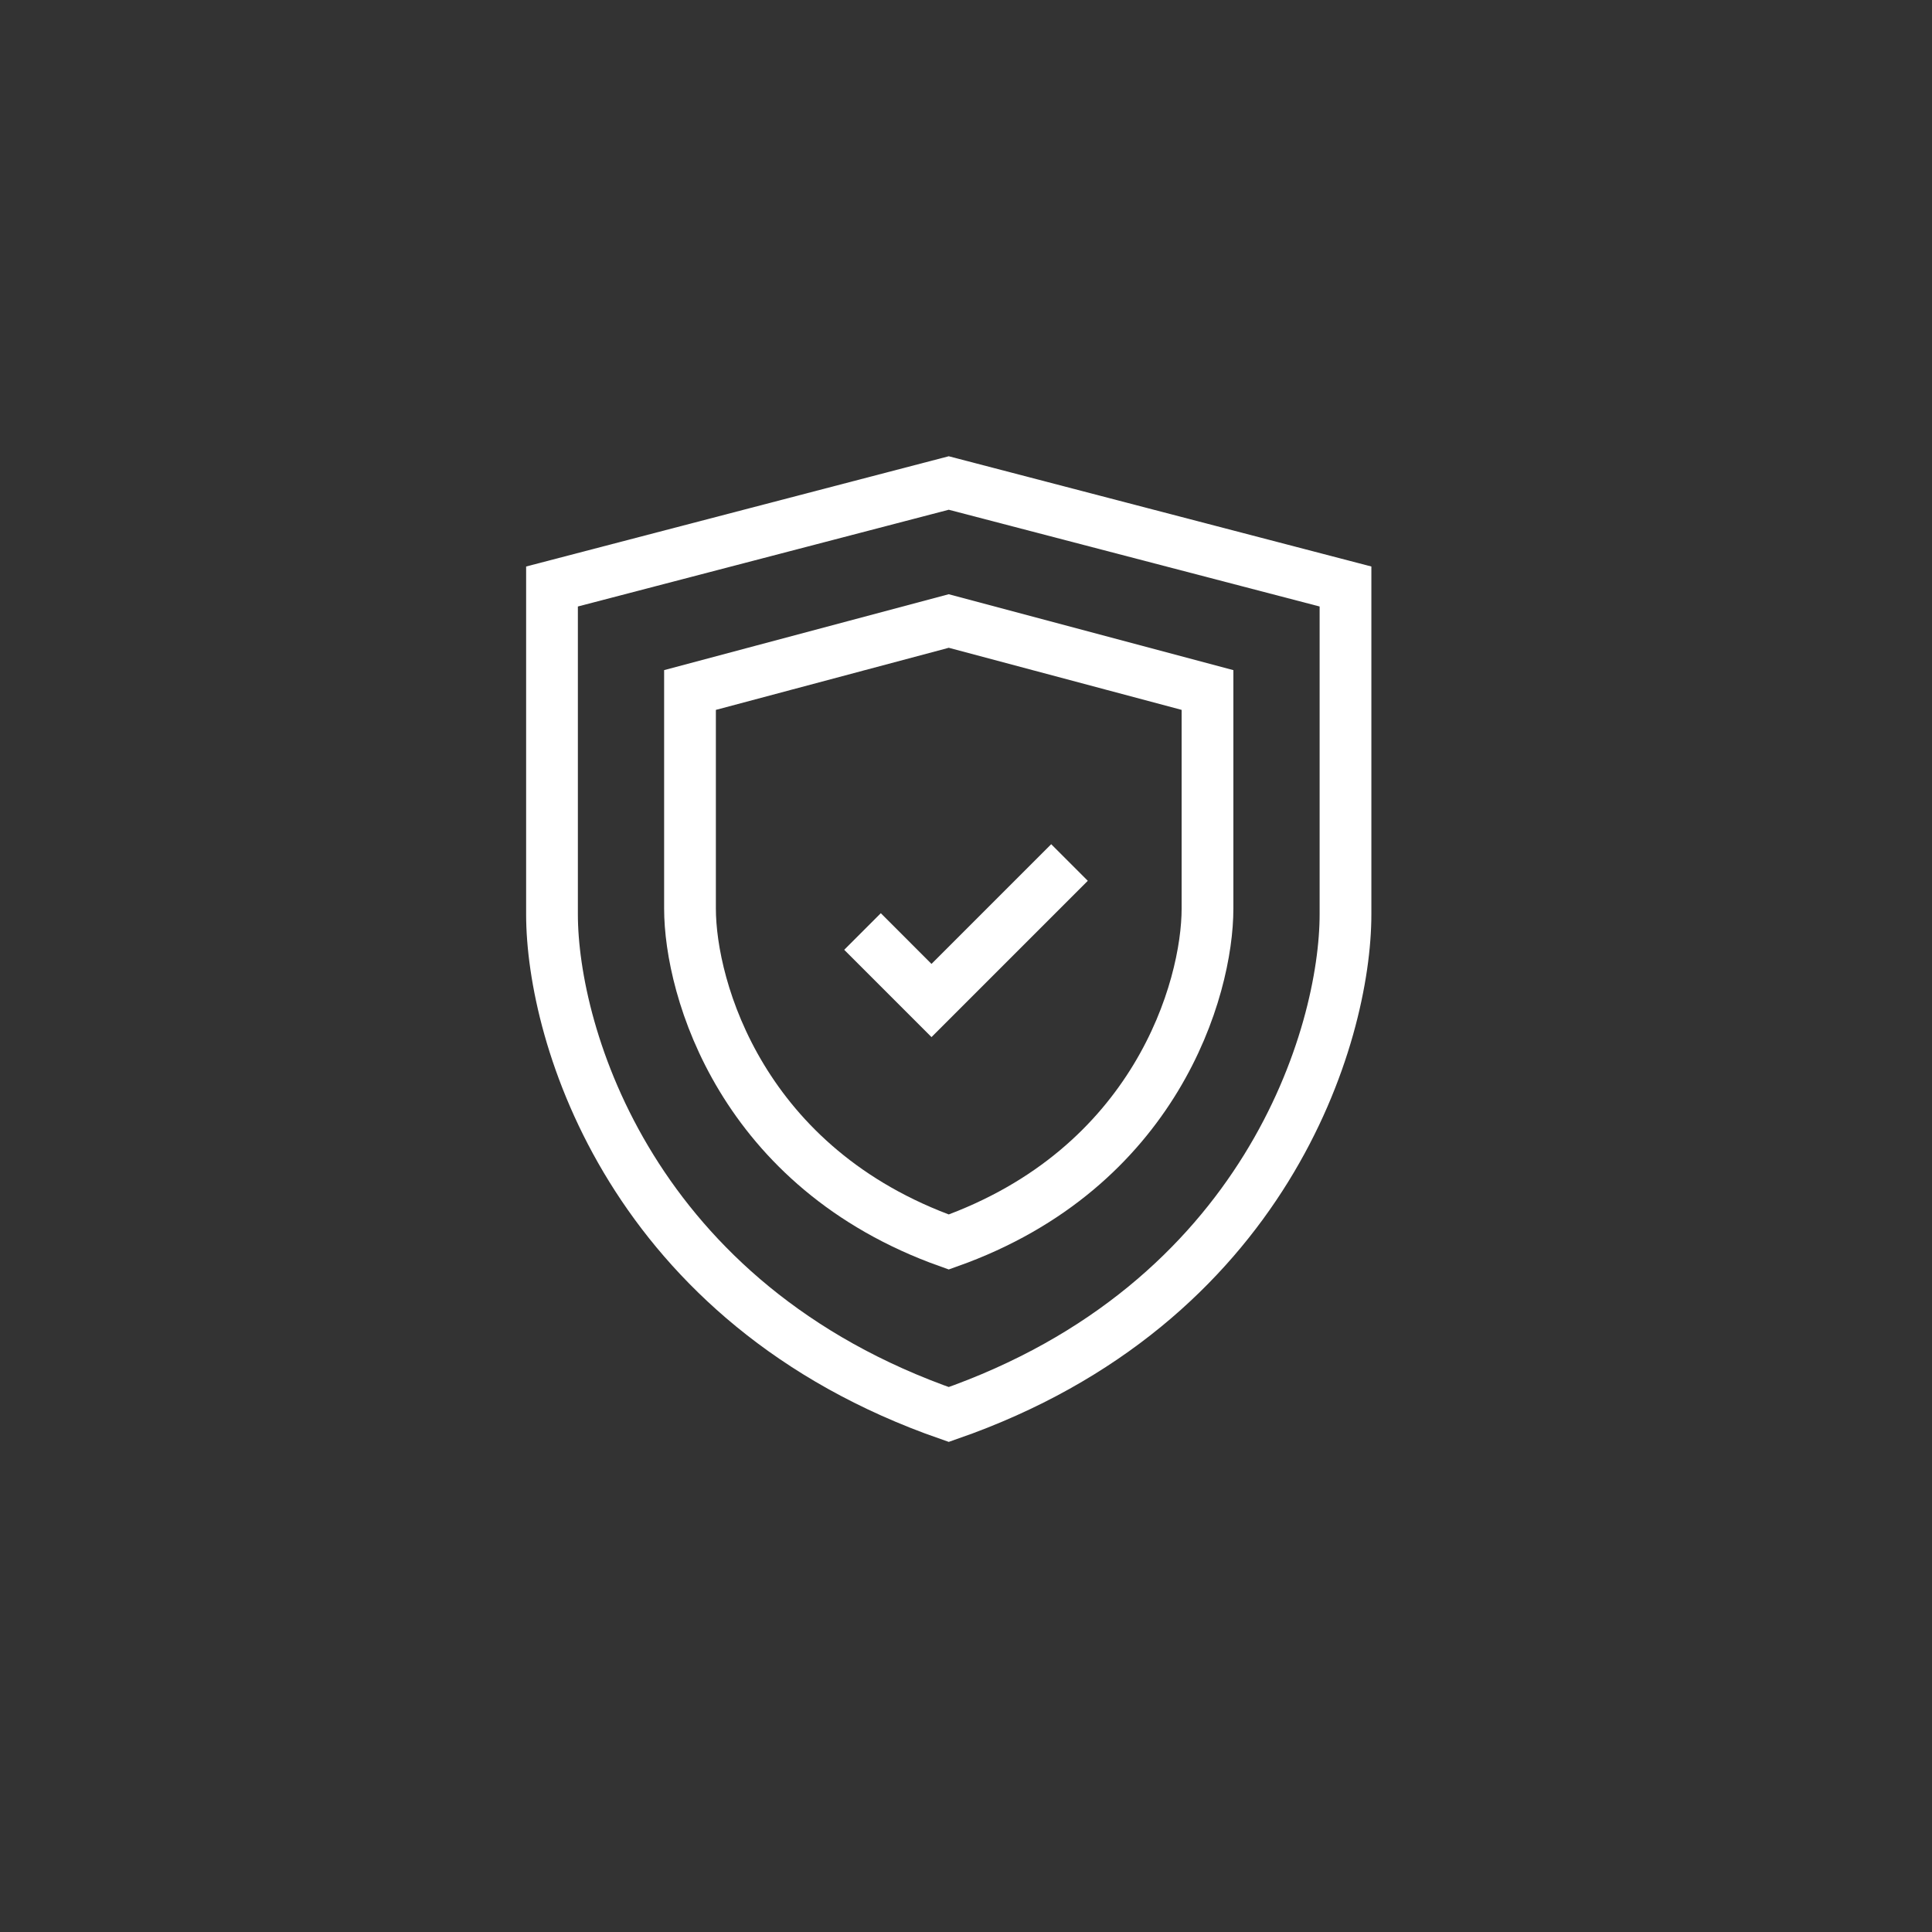 <svg width="56" height="56" viewBox="0 0 56 56" fill="none" xmlns="http://www.w3.org/2000/svg">
<rect x="0" y="0" width="56" height="56" fill="#333333" stroke="none"/>
<path d="M39 17L27.5 14L16 17V26.5C16 30 18.3 37.8 27.5 41C36.7 37.8 39 30 39 26.5V17Z" stroke="white" stroke-width="1.5"></path>
<path d="M35 20L27.5 18L20 20V26.333C20 28.667 21.5 33.867 27.5 36C33.5 33.867 35 28.667 35 26.333V20Z" stroke="white" stroke-width="1.5"></path>
<path d="M25 27L27 29L31 25" stroke="white" stroke-width="1.5"></path>
</svg>